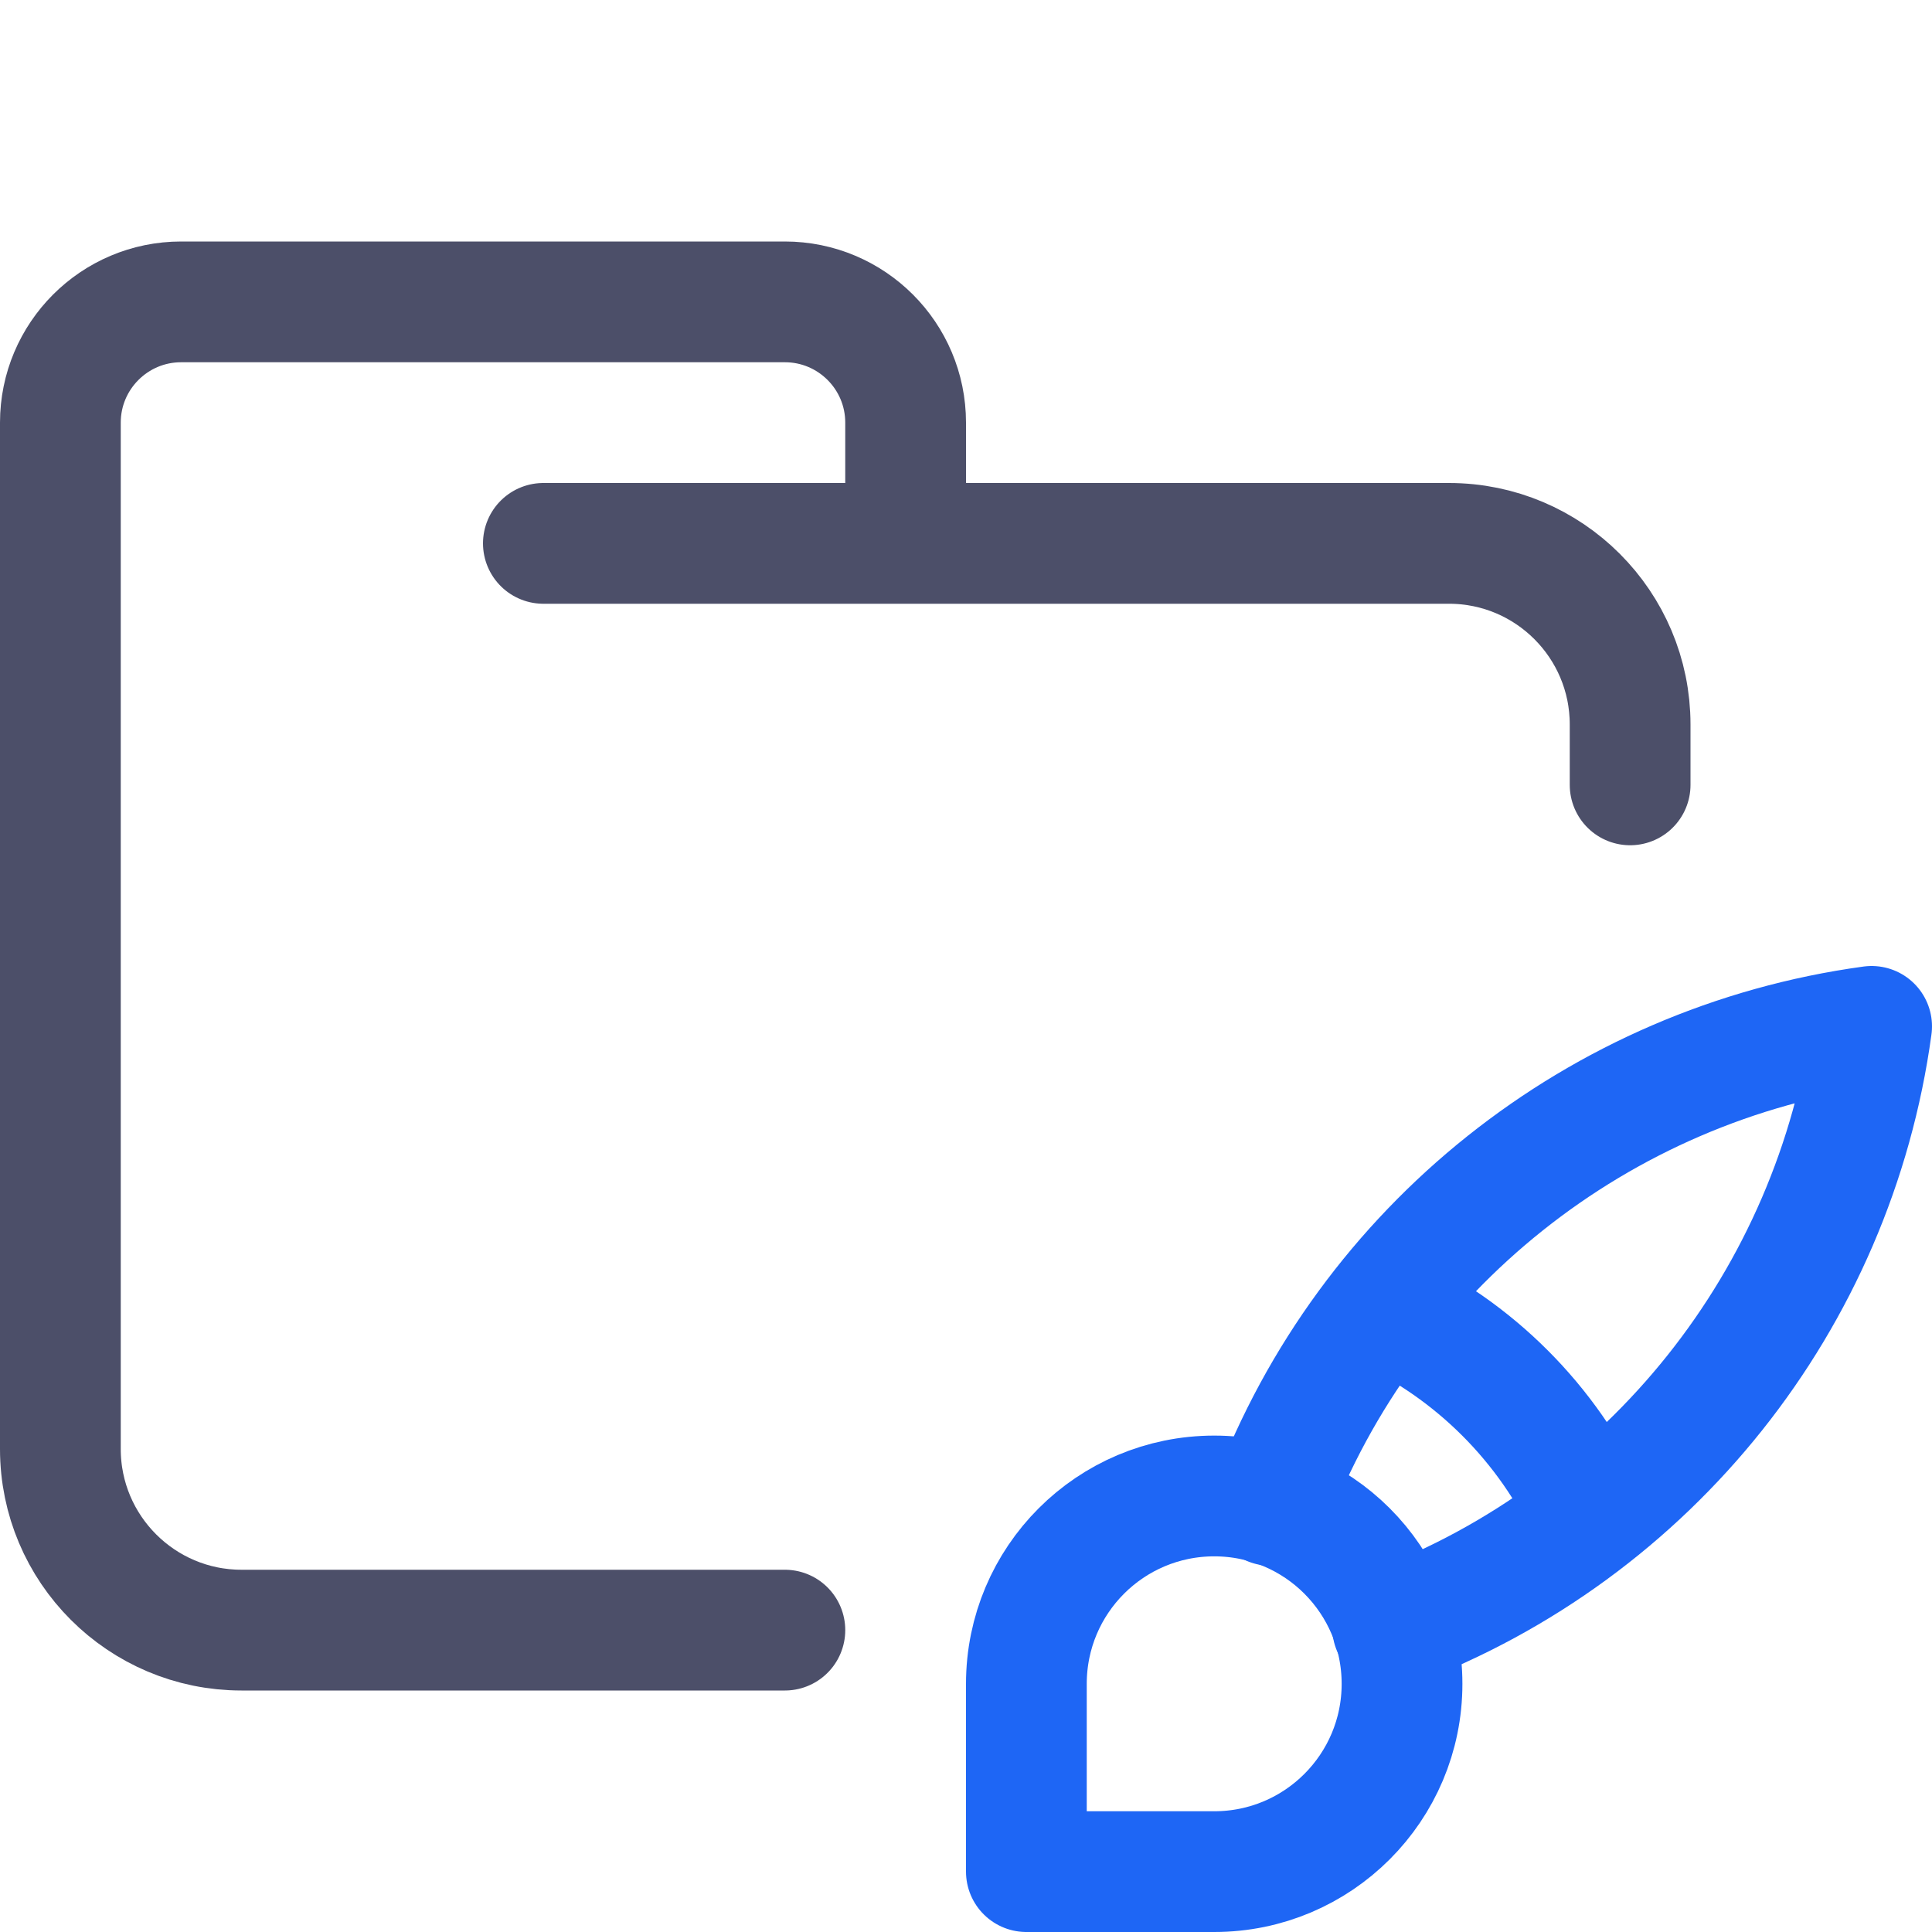 <?xml version="1.0" encoding="UTF-8"?>
<svg width="16px" height="16px" viewBox="0 0 16 16" version="1.1" xmlns="http://www.w3.org/2000/svg" xmlns:xlink="http://www.w3.org/1999/xlink">
    <title>folder_styles</title>
    <g id="folder_styles" stroke="none" stroke-width="1" fill="none" fill-rule="evenodd" stroke-linecap="round" stroke-linejoin="round">
        <g id="folder" transform="translate(0.5, 2.5)" stroke="#4C4F69">
            <path d="M4,2 L11.5,2 C12.328,2 13,2.672 13,3.5 C13,3.934 13,3.768 13,4 M6,11 C4.881,11 3.715,11 1.5,11 C0.672,11 0,10.328 0,9.5 L0,1 C0,0.448 0.448,0 1,0 L6,0 C6.552,0 7,0.448 7,1 L7,2" id="Shape"></path>
        </g>
        <g id="icon" transform="translate(8.5, 8.5)" stroke="#1E66F5">
            <path d="M-1.77635684e-15,7 L-1.77635684e-15,5.445 C-1.77635684e-15,4.585 0.696,3.889 1.556,3.889 C2.415,3.889 3.111,4.585 3.111,5.445 C3.111,6.304 2.415,7 1.556,7 L-1.77635684e-15,7" id="Path"></path>
            <path d="M7,0 C4.739,0.309 2.828,1.832 2.022,3.967 M7,0 C6.691,2.261 5.168,4.172 3.033,4.978" id="Path"></path>
            <path d="M2.956,2.333 C3.711,2.682 4.318,3.289 4.667,4.044" id="Path"></path>
        </g>
    </g>
</svg>